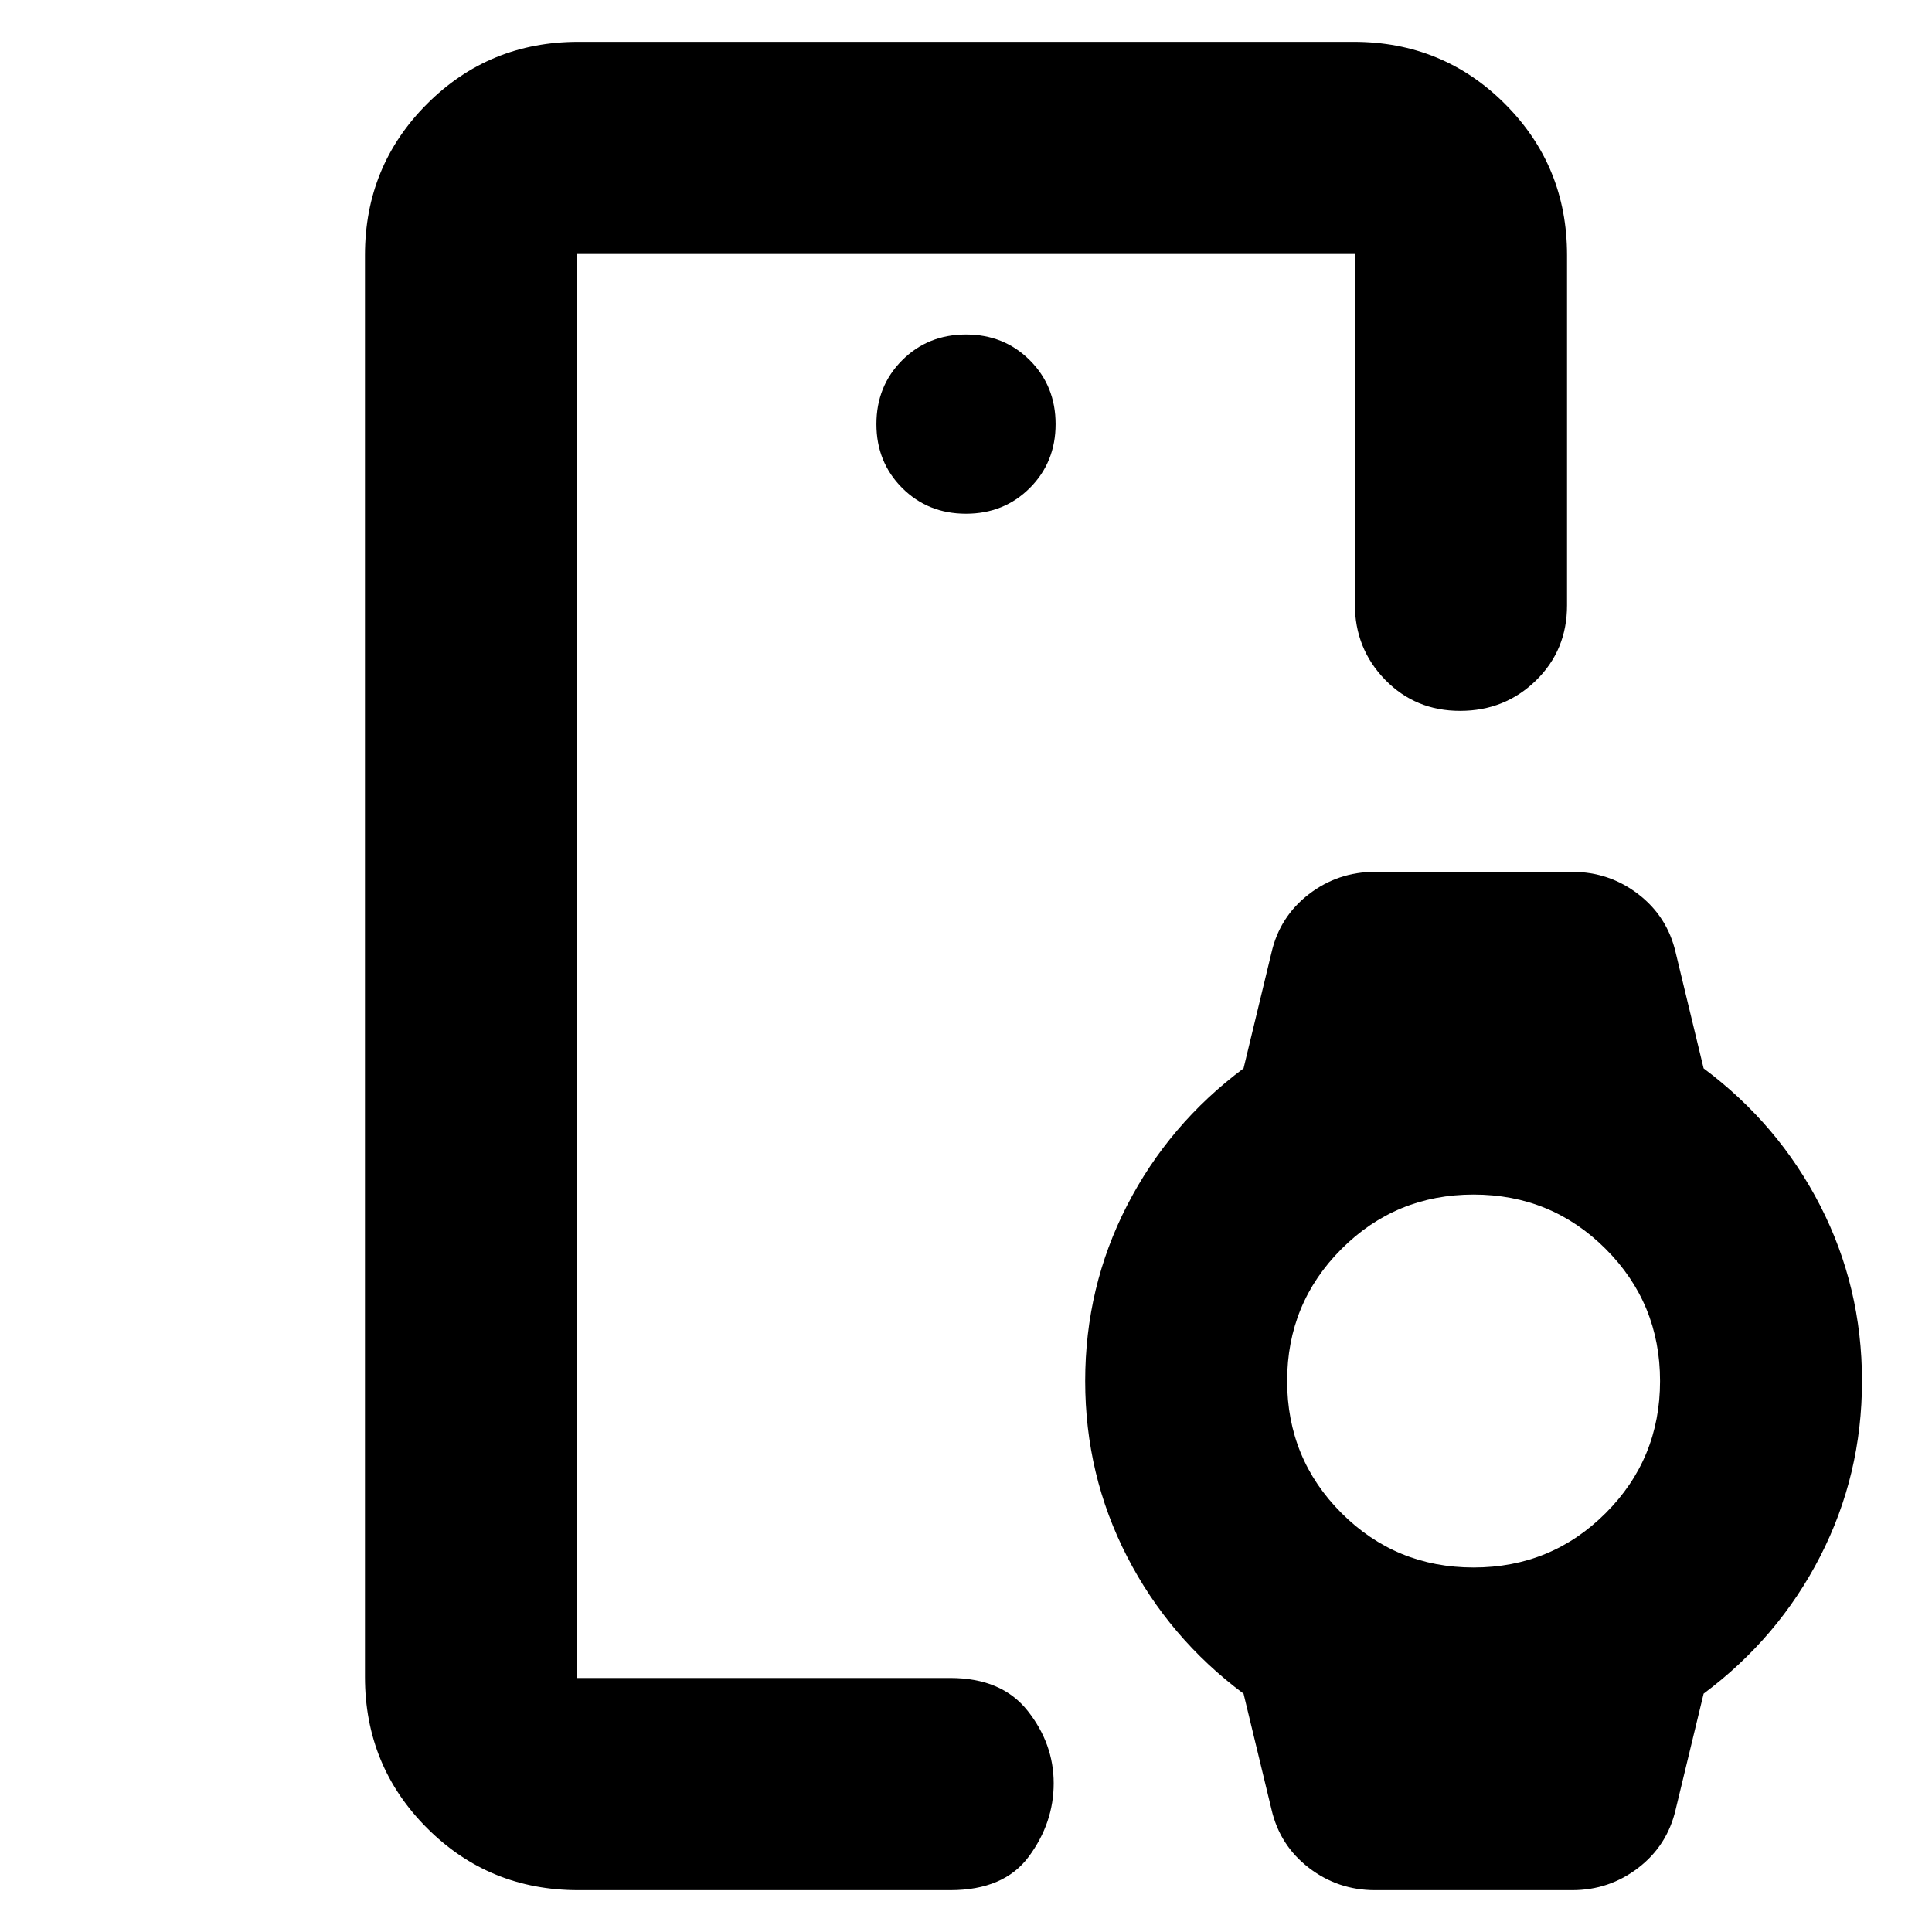 <svg xmlns="http://www.w3.org/2000/svg" height="24" viewBox="0 -960 960 960" width="24"><path d="M286.78-126.22v-707.56V-126.22ZM480-704.74q18.92 0 31.72-12.8 12.8-12.8 12.8-31.72 0-18.92-12.8-31.72-12.8-12.8-31.72-12.8-18.92 0-31.72 12.8-12.8 12.8-12.8 31.72 0 18.92 12.8 31.72 12.8 12.8 31.72 12.8ZM287.35-20.78q-44.31 0-75.15-30.85-30.85-30.85-30.85-75.15v-706.44q0-44.3 30.85-75.15 30.84-30.85 75.15-30.85h385.3q44.31 0 75.15 30.85 30.85 30.85 30.85 75.15v174q0 22.29-15.45 37.36-15.46 15.08-37.69 15.08-22.22 0-37.26-15.46-15.03-15.46-15.03-37.54v-174H286.78v707.56h185.35q25.65 0 38.54 16.36 12.9 16.35 12.9 35.97 0 19.63-12.33 36.37t-39.11 16.74H287.35Zm344.43-40.18-13.87-57.47q-37.13-27.7-57.91-68.18-20.78-40.48-20.78-87.17 0-46.7 20.78-87.18 20.78-40.47 57.91-68.17l13.87-57.48q4.13-17.96 18.59-29.06 14.45-11.11 32.85-11.11h98q18.4 0 32.85 11.11 14.45 11.1 18.58 29.06l13.87 57.48q37.13 27.7 57.92 68.17 20.78 40.48 20.78 87.18 0 46.69-20.78 87.17-20.79 40.48-57.92 68.18l-13.87 57.47Q828.52-43 814.07-31.89t-32.85 11.11h-98q-18.4 0-32.85-11.11Q635.91-43 631.78-60.96Zm100.44-120.17q38.61 0 65.63-27.02 27.02-27.02 27.02-65.63t-27.02-65.63q-27.02-27.02-65.63-27.02t-65.63 27.02q-27.02 27.02-27.02 65.63t27.02 65.63q27.02 27.02 65.63 27.02Z"/></svg>